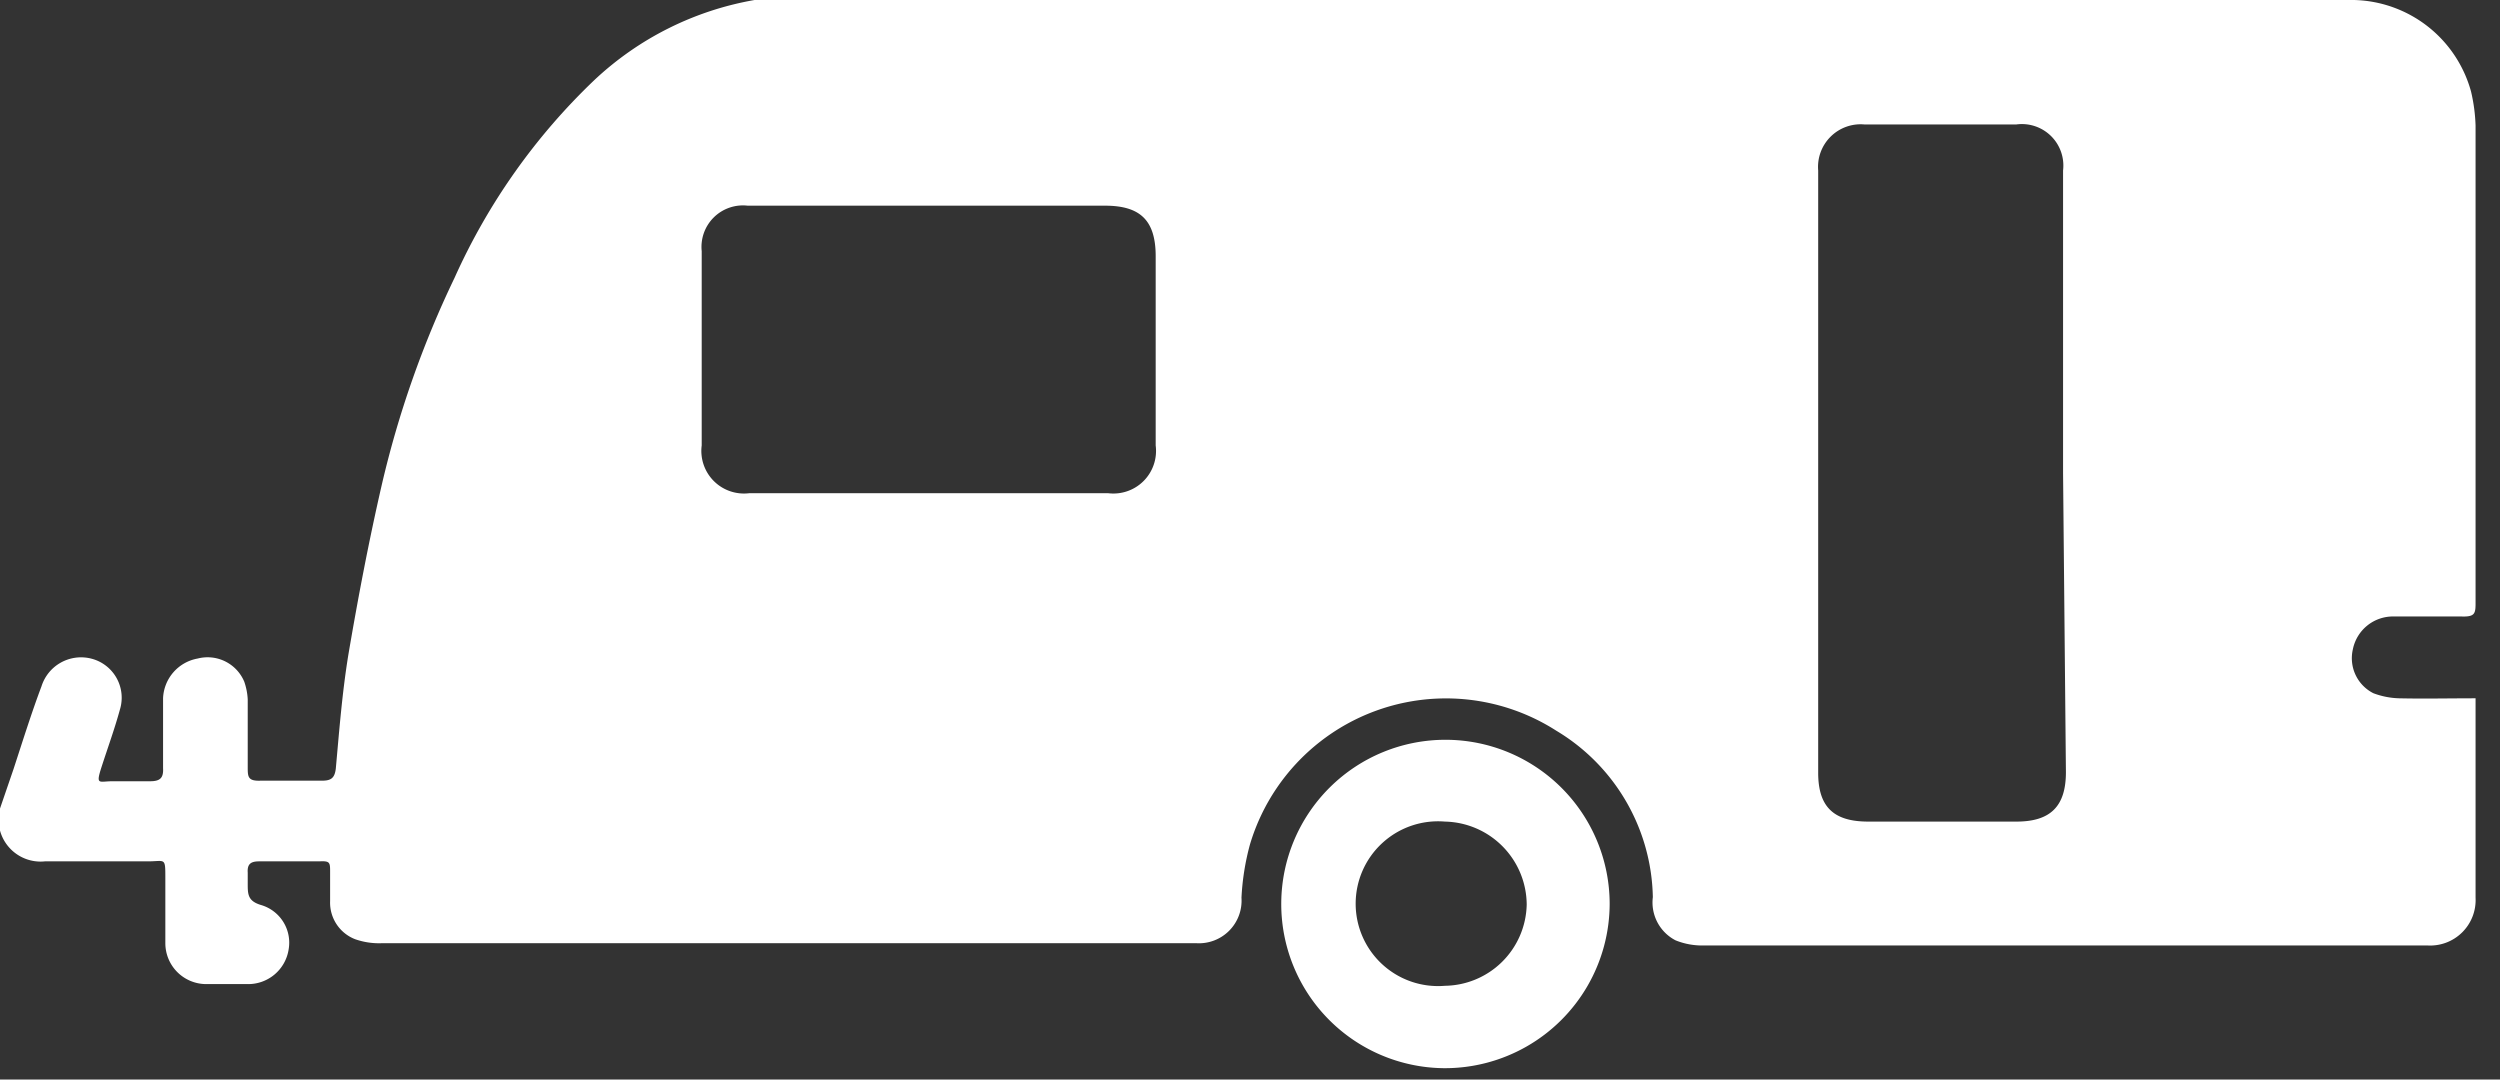 <?xml version="1.0" ?>
<svg xmlns="http://www.w3.org/2000/svg" width="44" height="19" viewBox="0 0 44 19">
  <rect x="0" y="0" width="44" height="19" fill="#333333" stroke="none"/>
  <path d="M43.57 12.29V15.8a0.8 0.8 0 0 1-0.85 0.84 H30a1.25 1.25 0 0 1-0.51-0.09 0.75 0.75 0 0 1-0.4-0.76 3.49 3.49 0 0 0-1.7-2.93 3.6 3.6 0 0 0-5.39 2 4.38 4.38 0 0 0-0.15 0.94 0.75 0.75 0 0 1-0.8 0.8 H6.73a1.27 1.27 0 0 1-0.48-0.07 0.69 0.69 0 0 1-0.44-0.67v-0.51c0-0.17 0-0.2-0.19-0.19H4.56c-0.15 0-0.21 0.05 -0.2 0.2 v0.19c0 0.19 0 0.31 0.24 0.38a0.69 0.69 0 0 1 0.48 0.78 0.72 0.72 0 0 1-0.73 0.61 h-0.72a0.72 0.72 0 0 1-0.72-0.72v-1.14c0-0.38 0-0.3-0.31-0.3H0.79a0.74 0.74 0 0 1-0.79-0.93l0.24-0.7c0.16-0.49 0.32 -1 0.49-1.45a0.73 0.73 0 0 1 0.87-0.49 0.71 0.71 0 0 1 0.51 0.9 c-0.09 0.33 -0.21 0.66 -0.32 1-0.11 0.34 -0.05 0.26 0.19 0.26 h0.66c0.17 0 0.24-0.05 0.23 -0.23v-1.23a0.74 0.74 0 0 1 0.61-0.7 0.7 0.7 0 0 1 0.82 0.41 c0.034 0.1 0.055 0.204 0.06 0.31 v1.19c0 0.17 0 0.25 0.23 0.24h1.08c0.16 0 0.22-0.05 0.24 -0.21 0.06 -0.66 0.11 -1.32 0.22 -2 0.17-1 0.36-2 0.59-3A17.61 17.61 0 0 1 8 4.89a11.07 11.07 0 0 1 2.46-3.48A5.49 5.49 0 0 1 13.28 0c0.16-0.015 0.32 -0.015 0.48 0h27.67a2.19 2.19 0 0 1 2.06 1.61 3 3 0 0 1 0.08 0.6 v8.38c0 0.2 0 0.27-0.25 0.26 h-1.19a0.72 0.72 0 0 0-0.72 0.58 0.69 0.69 0 0 0 0.36 0.77 c0.144 0.055 0.296 0.085 0.45 0.09 0.44 0.01 0.88 0 1.35 0zm-7.26-3.95V3a0.73 0.73 0 0 0-0.82-0.81h-2.68A0.75 0.75 0 0 0 32 3v10.6c0 0.6 0.27 0.86 0.88 0.86h2.61c0.6 0 0.87-0.27 0.87 -0.87l-0.05-5.25zm-20 0.34h3.19a0.75 0.75 0 0 0 0.84-0.84V4.51c0-0.63-0.27-0.89-0.89-0.89h-6.29a0.73 0.73 0 0 0-0.81 0.8 v3.42a0.75 0.75 0 0 0 0.84 0.84 h3.12z" fill="#FFF"/>
  <path d="M25.41 18.8a2.89 2.89 0 1 1 2.92-2.9 2.9 2.9 0 0 1-2.92 2.9zm0-1.45a1.46 1.46 0 0 0 1.46-1.43 1.47 1.47 0 0 0-1.44-1.46 1.45 1.45 0 1 0 0 2.89h-0.02z" fill="#FFF"/>
</svg>
